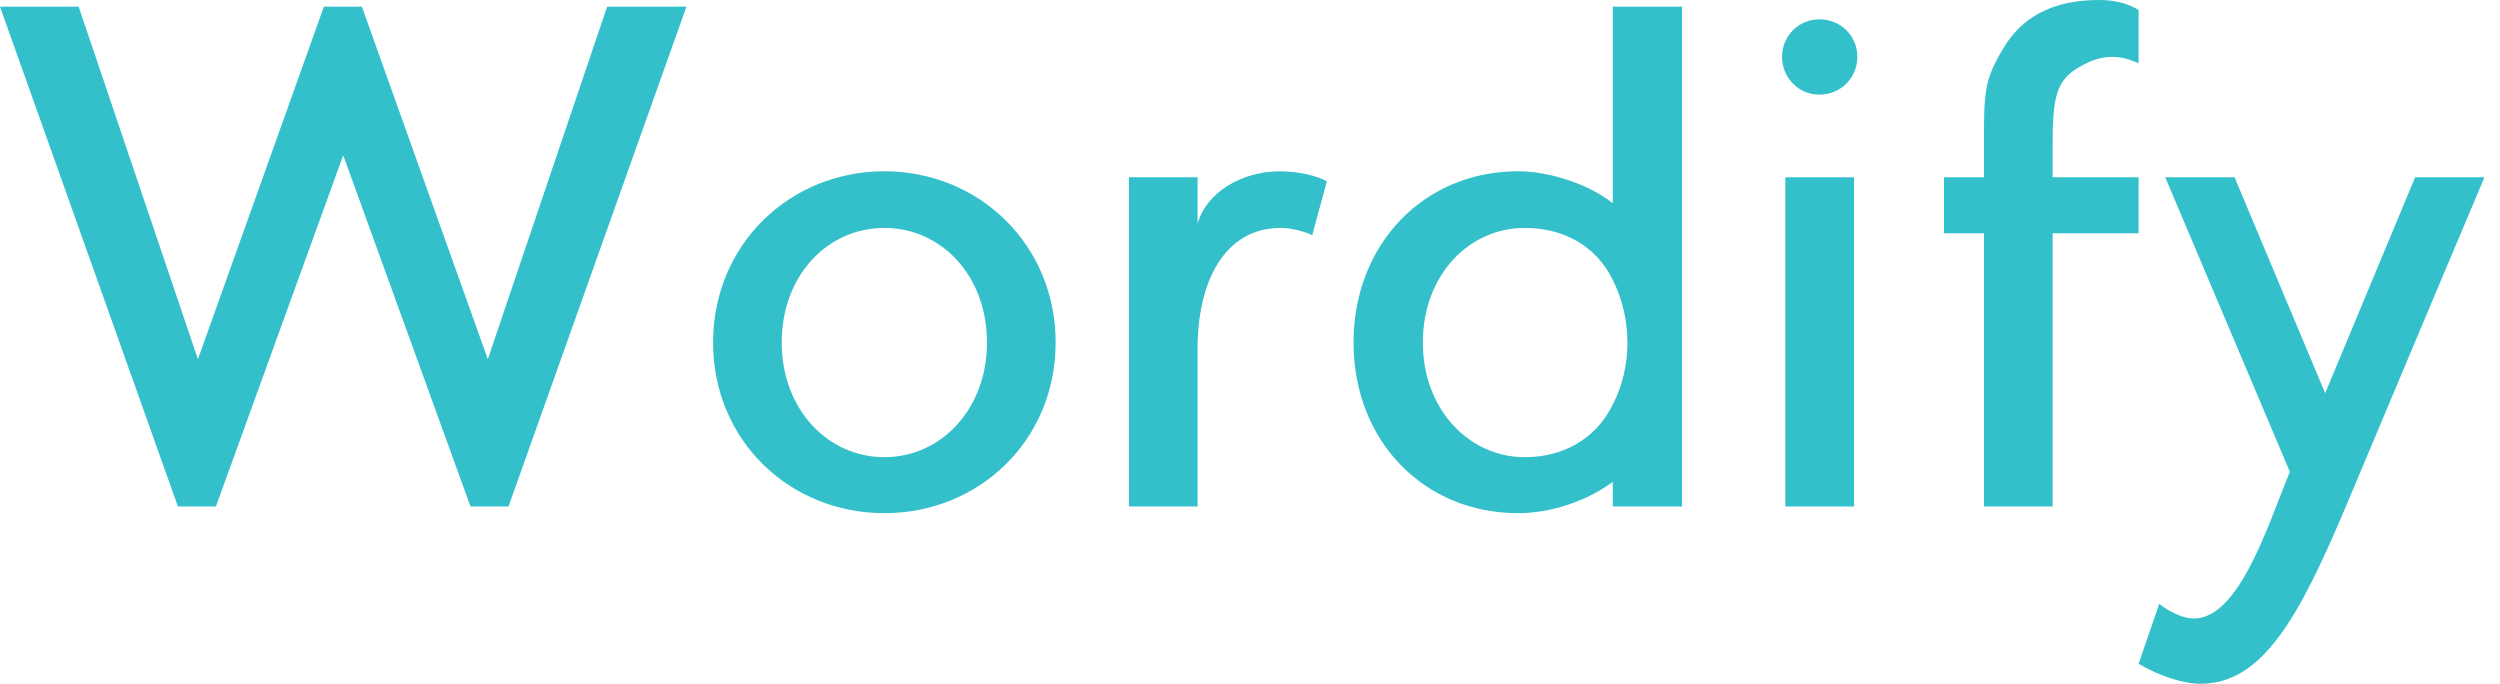 <svg width="117" height="32" viewBox="0 0 117 32" fill="none" xmlns="http://www.w3.org/2000/svg">
  <path d="M10.105 23.704H8.327L0 0.312H3.68L9.263 16.811L15.158 0.312H16.936L22.83 16.811L28.413 0.312H32.125L23.797 23.704H22.02L16.062 7.267L10.105 23.704ZM41.388 10.667C38.737 10.667 36.585 12.881 36.585 16.031C36.585 19.15 38.737 21.396 41.388 21.396C44.039 21.396 46.191 19.15 46.191 16.031C46.191 12.881 44.039 10.667 41.388 10.667V10.667ZM41.388 8.016C45.817 8.016 49.404 11.446 49.404 16.031C49.404 20.616 45.817 24.016 41.388 24.016C36.959 24.016 33.372 20.616 33.372 16.031C33.372 11.446 36.959 8.016 41.388 8.016V8.016ZM62.097 8.483L61.411 11.01C61.193 10.885 60.507 10.667 59.945 10.667C57.294 10.667 56.047 13.193 56.047 16.312V23.704H52.834V8.296H56.047V10.479C56.421 9.045 58.074 8.016 59.914 8.016C60.756 8.016 61.661 8.234 62.097 8.483ZM63.345 16.031C63.345 11.446 66.62 8.016 71.049 8.016C72.577 8.016 74.448 8.671 75.478 9.513V0.312H78.721V23.704H75.478V22.55C74.261 23.454 72.577 24.016 71.049 24.016C66.62 24.016 63.345 20.616 63.345 16.031V16.031ZM66.589 16.031C66.589 19.15 68.741 21.396 71.361 21.396C73.107 21.396 74.667 20.585 75.478 18.932C75.914 18.09 76.164 17.092 76.164 16.031C76.164 14.971 75.914 13.973 75.478 13.099C74.667 11.446 73.107 10.667 71.361 10.667C68.741 10.667 66.589 12.881 66.589 16.031V16.031ZM86.768 8.296V23.704H83.556V8.296H86.768ZM86.924 2.651C86.924 3.649 86.144 4.429 85.146 4.429C84.179 4.429 83.4 3.649 83.4 2.651C83.4 1.684 84.179 0.904 85.146 0.904C86.144 0.904 86.924 1.684 86.924 2.651ZM100.086 2.963C99.618 2.745 98.838 2.464 97.84 2.869C96.312 3.556 96.062 4.179 96.062 6.737V8.296H100.086V10.916H96.062V23.704H92.85V10.916H90.979V8.296H92.85V6.737C92.85 4.304 92.85 3.743 93.786 2.214C94.784 0.561 96.406 0 98.246 0C99.088 0 99.68 0.218 100.086 0.468V2.963V2.963ZM116.273 8.296C116.273 8.296 112.374 17.528 109.786 23.704C107.602 28.881 105.887 32 102.986 32C102.082 32 100.928 31.563 100.086 31.064L101.053 28.257C101.302 28.476 101.864 28.788 102.238 28.881C104.639 29.567 106.136 24.546 107.166 22.082L101.333 8.296H104.577L108.819 18.402L113.029 8.296H116.273V8.296Z" fill="#33C0CB" />
</svg>
  